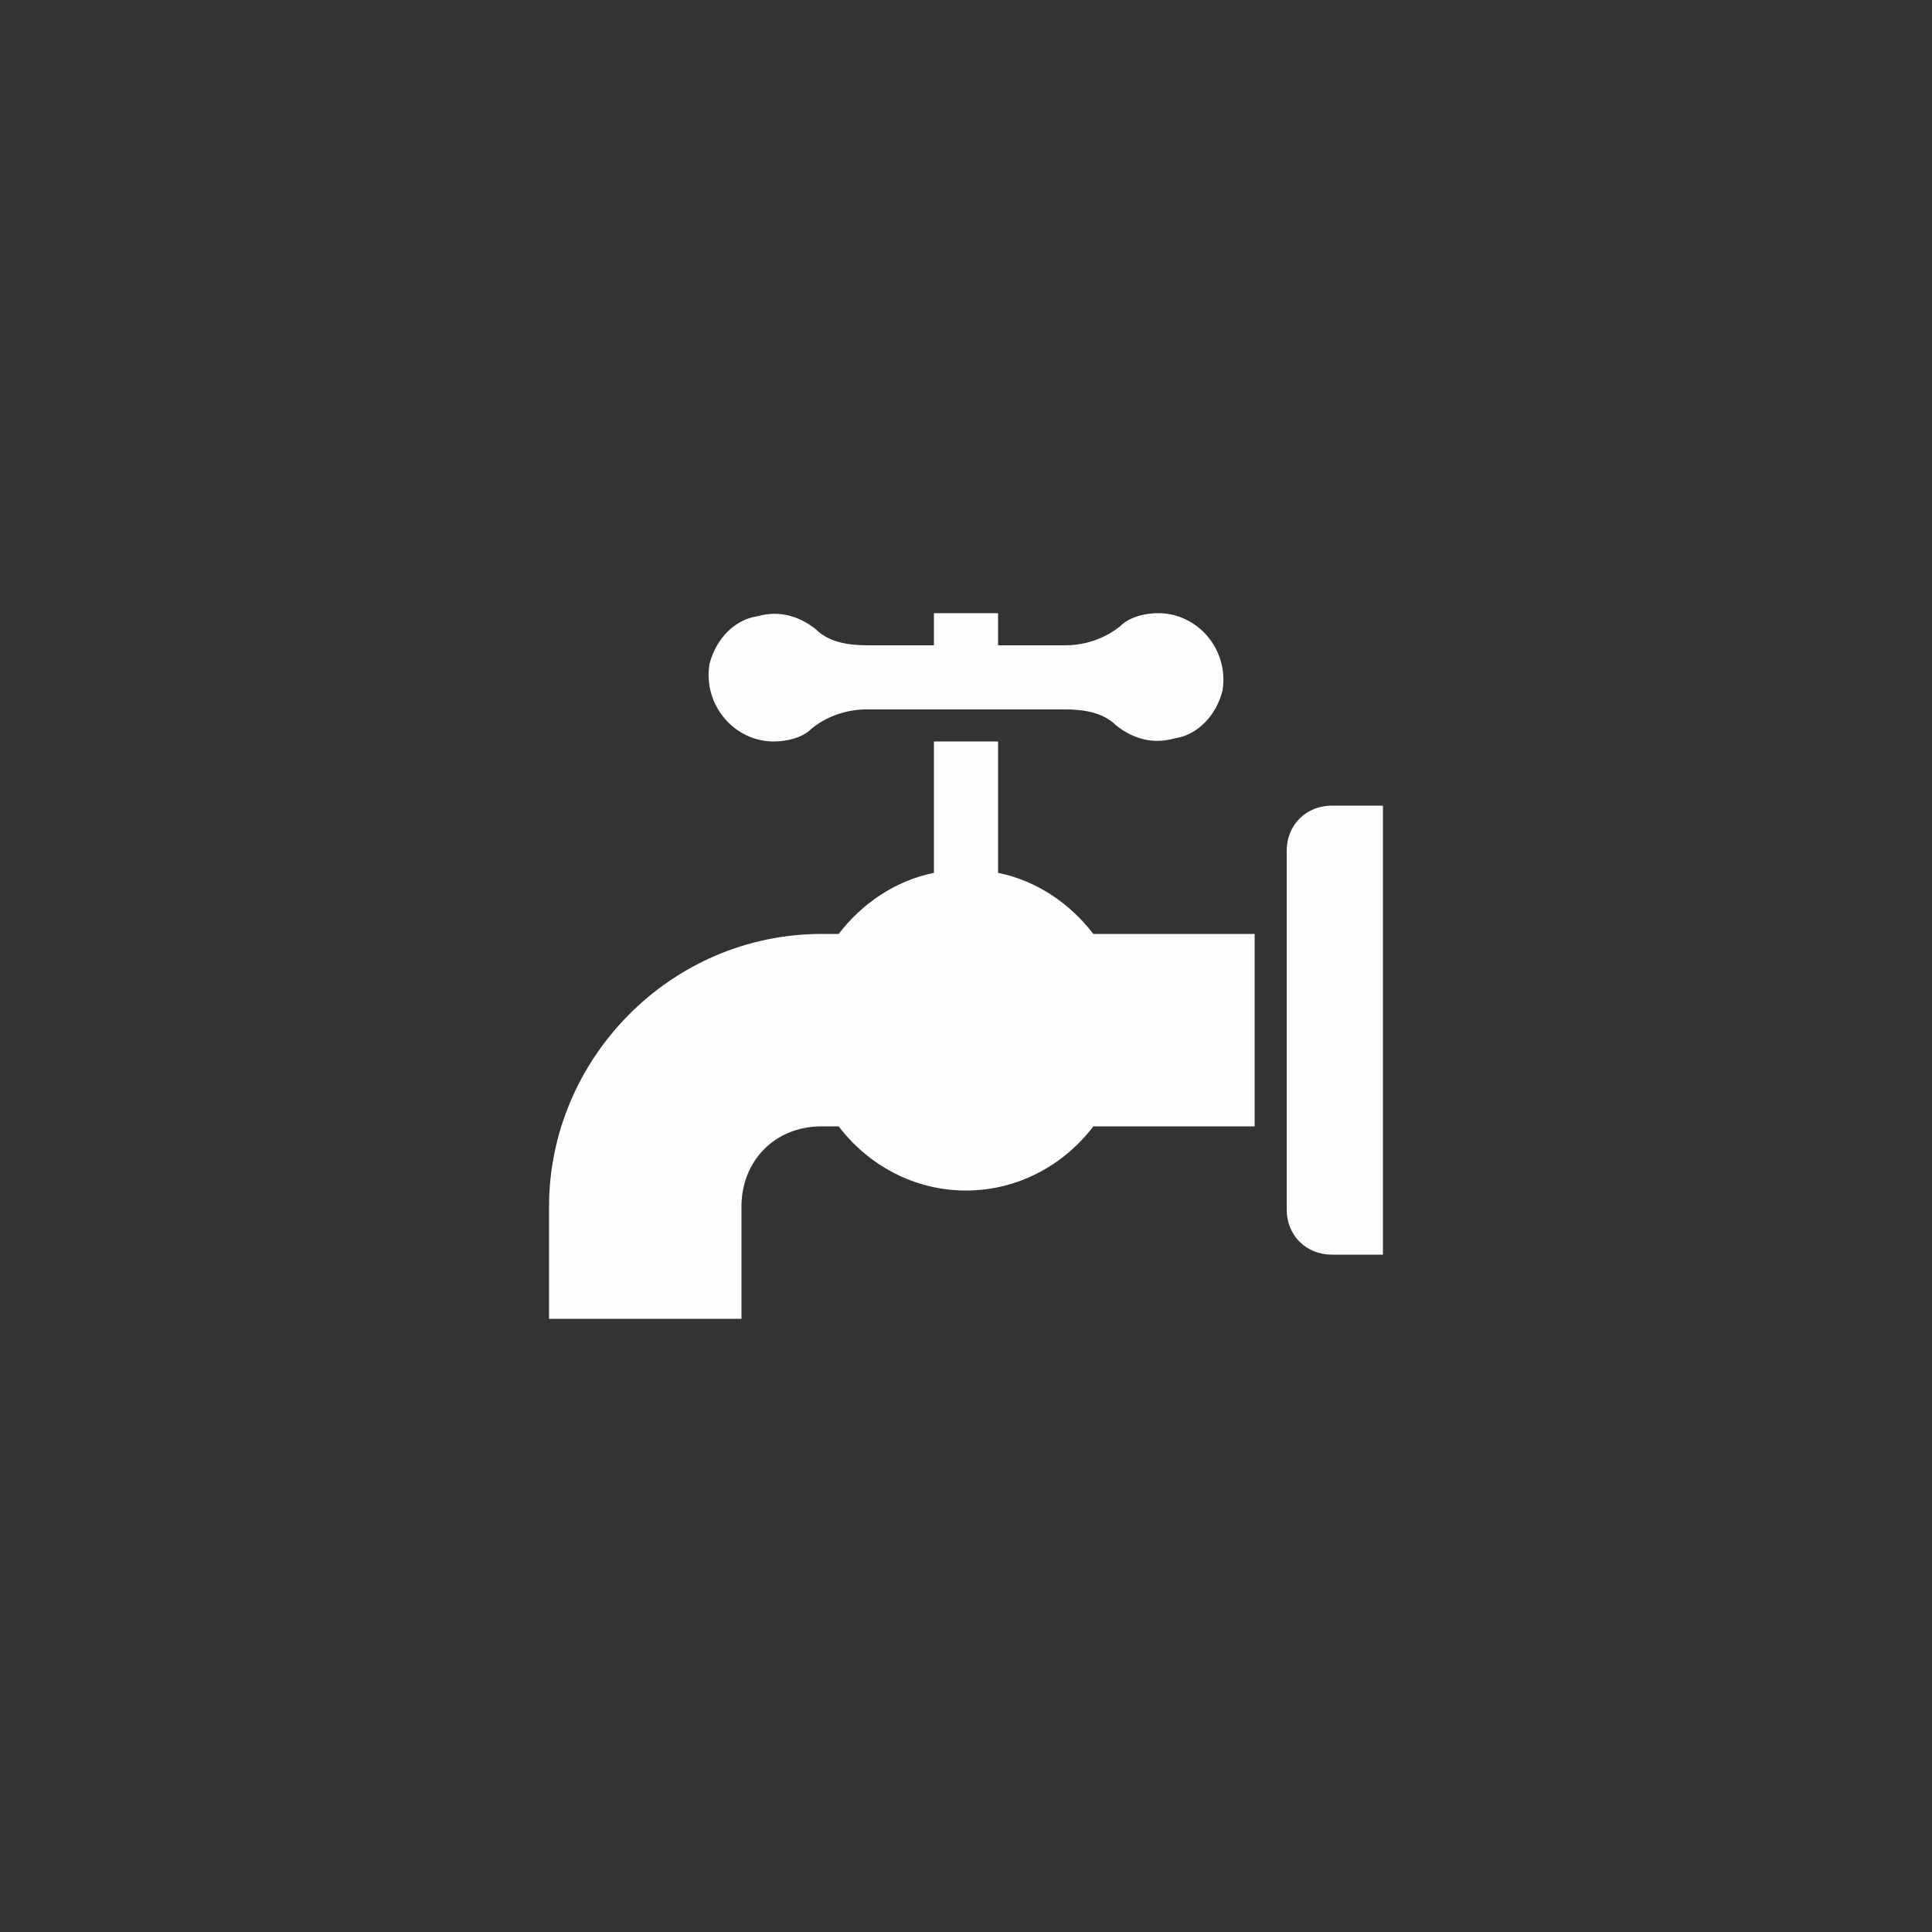 <?xml version="1.0" encoding="UTF-8"?>
<svg xmlns="http://www.w3.org/2000/svg" xmlns:xlink="http://www.w3.org/1999/xlink" width="32" height="32" viewBox="0 0 32 32">
<rect x="0" y="0" width="32" height="32" fill="#333333" stroke="none"/>
<path fill-rule="nonzero" fill="rgb(99.608%, 99.608%, 99.608%)" fill-opacity="1" d="M 19.188 10.156 C 19.824 10.156 20.355 10.742 20.25 11.434 C 20.145 11.859 19.824 12.18 19.453 12.23 C 19.082 12.336 18.754 12.227 18.488 12.016 C 18.277 11.805 17.961 11.75 17.645 11.75 L 14.355 11.75 C 14.039 11.75 13.711 11.852 13.445 12.066 C 13.285 12.227 13.023 12.281 12.812 12.281 C 12.176 12.281 11.645 11.695 11.75 11.004 C 11.855 10.578 12.176 10.258 12.547 10.207 C 12.918 10.102 13.246 10.211 13.512 10.422 C 13.723 10.633 14.039 10.688 14.355 10.688 L 15.469 10.688 L 15.469 10.156 L 16.531 10.156 L 16.531 10.688 L 17.645 10.688 C 17.961 10.688 18.289 10.586 18.555 10.371 C 18.715 10.211 18.977 10.156 19.188 10.156 Z M 16.531 12.281 L 16.531 14.457 C 17.172 14.586 17.727 14.969 18.109 15.469 L 20.781 15.469 L 20.781 18.656 L 18.109 18.656 C 17.625 19.293 16.863 19.719 16 19.719 C 15.137 19.719 14.375 19.293 13.891 18.656 L 13.609 18.656 C 12.82 18.656 12.281 19.242 12.281 19.984 L 12.281 21.844 L 9.094 21.844 L 9.094 19.984 C 9.094 17.539 11.105 15.469 13.609 15.469 L 13.891 15.469 C 14.273 14.969 14.828 14.586 15.469 14.457 L 15.469 12.281 Z M 22.906 13.344 L 22.906 20.781 L 22.059 20.781 C 21.633 20.781 21.312 20.461 21.312 20.035 L 21.312 14.09 C 21.312 13.664 21.633 13.344 22.059 13.344 Z M 22.906 13.344 "/>
</svg>
